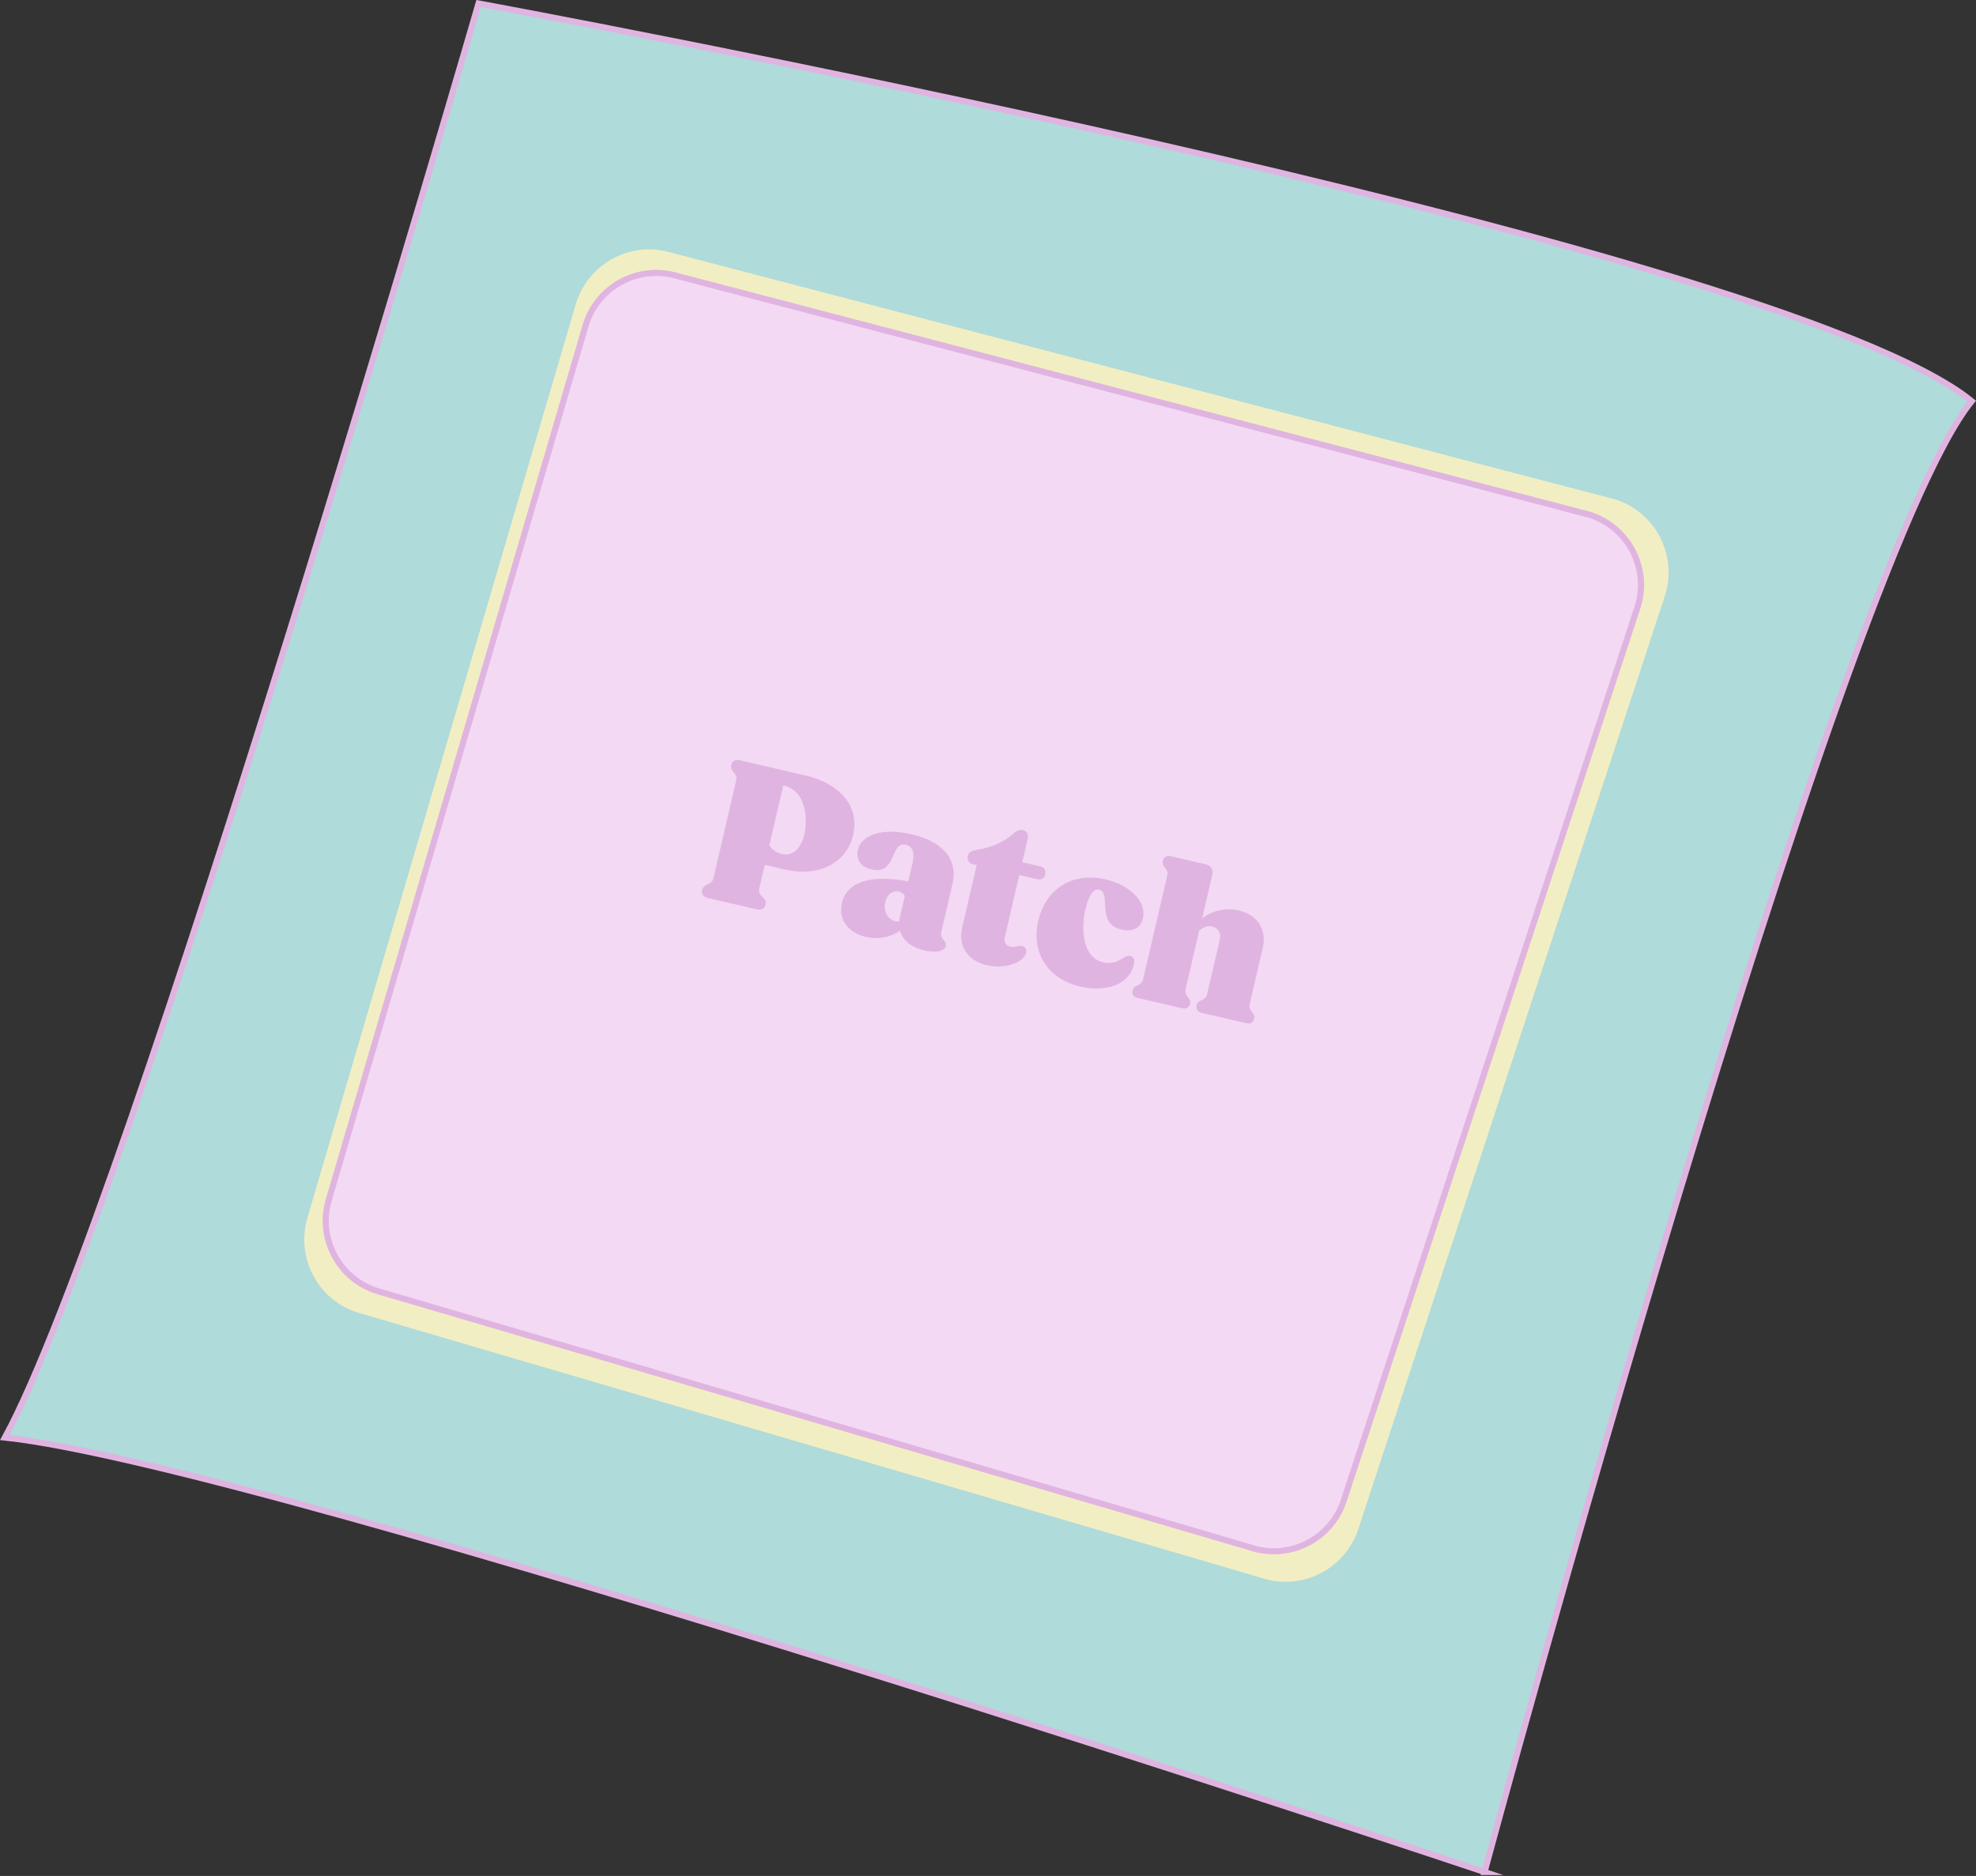 <?xml version="1.0" encoding="UTF-8"?>
<svg id="Calque_1" data-name="Calque 1" xmlns="http://www.w3.org/2000/svg" viewBox="0 0 322.9 306.62">
  <rect x="0" y="0" width="322.9" height="306.62" fill="#333333" stroke="none"/>
  <defs>
    <style>
      .cls-1 {
        fill: #f3d9f4;
      }

      .cls-1, .cls-2 {
        stroke: #e0b4e0;
        stroke-miterlimit: 10;
      }

      .cls-2 {
        fill: #afdbda;
      }

      .cls-3 {
        fill: #e0b4e0;
      }

      .cls-4 {
        fill: #f2eec3;
      }
    </style>
  </defs>
  <path class="cls-2" d="M242.59,305.97S44.2,239.57.8,234.96C21.2,197.57,78.2.57,78.2.57c0,0,212,39,244,65-22,27-79.61,240.4-79.61,240.4Z"/>
  <path class="cls-4" d="M206.65,258.05l-148.03-43.47c-6.56-1.93-10.33-8.91-8.39-15.52L94.07,49.77c1.94-6.61,8.9-10.45,15.45-8.52l154.25,40.33c6.56,1.93,10.33,8.91,8.39,15.52l-50.07,152.43c-1.94,6.61-8.9,10.45-15.45,8.52Z"/>
  <path class="cls-1" d="M204.8,253.06l-142.96-41.99c-6.33-1.86-9.99-8.56-8.13-14.9L95.69,53.22c1.86-6.33,8.56-9.99,14.9-8.13l148.96,38.99c6.33,1.86,9.99,8.56,8.13,14.9l-47.99,145.96c-1.86,6.33-8.56,9.99-14.9,8.13Z"/>
  <g>
    <path class="cls-3" d="M114.74,145.47c.13-.56.52-.75.92-.94s.79-.38.93-1l3.71-15.96c.15-.63-.12-.97-.39-1.31s-.54-.68-.41-1.25c.15-.63.7-.92,1.36-.76l10.73,2.49c5.76,1.34,8.9,5.11,7.82,9.74s-5.63,6.93-11.29,5.61l-3.15-.73-.91,3.91c-.15.63.19.99.56,1.35.31.32.61.67.47,1.26-.15.63-.7.92-1.4.76l-8.08-1.88c-.66-.15-1.03-.66-.89-1.29ZM128,128.38l-2.29,9.83c.53.72,1.26,1.2,2.05,1.38,1.92.45,3.19-1.11,3.67-3.16.58-2.48.34-7.18-3.33-8.03l-.1-.02Z"/>
    <path class="cls-3" d="M137.57,147.6c1.03-4.44,6.81-4.35,10.84-3.52l.68-2.91c.51-2.19-.23-2.92-1.06-3.11-1.13-.26-1.55.65-2.05,1.76-.59,1.33-1.25,2.82-3.57,2.28-1.92-.45-2.55-1.78-2.23-3.17.59-2.55,4.1-3.65,8.73-2.58s7.77,3.66,6.72,8.19l-1.82,7.85c-.13.56.13.94.38,1.24.28.31.46.56.37.96-.22.96-1.77,1.16-3.53.75-2.19-.51-3.52-1.69-3.96-3.22-1.61,1.09-3.52,1.48-5.54,1.02-2.91-.68-4.58-2.81-3.95-5.53ZM146.37,150.59c.23.05.4.06.59.03.02-.24.04-.48.1-.74l.8-3.44c-.23-.37-.55-.62-.99-.72-.89-.21-1.9.36-2.21,1.72-.36,1.56.45,2.86,1.71,3.16Z"/>
    <path class="cls-3" d="M157.22,151.65l2.39-10.26-.66-.15c-.63-.15-.95-.71-.8-1.37.17-.73.79-.86,1.77-1.02,2.03-.33,4.04-1.16,5.53-2.48.58-.53,1.07-.83,1.7-.69s.96.68.81,1.34l-.91,3.91,2.98.69c.63.15.93.67.78,1.3s-.64.93-1.27.79l-2.98-.69-2.36,10.17c-.18.79.17,1.37.9,1.54.4.09.73.03,1.02-.04.37-.09.66-.13.92-.06.53.12.76.63.65,1.13-.31,1.32-3.12,2.76-6.37,2.01s-4.78-3.17-4.1-6.08Z"/>
    <path class="cls-3" d="M169.69,150.43c1.23-5.3,5.72-7.92,10.98-6.7,3.94.92,6.73,3.62,6.09,6.37-.38,1.62-1.74,2.25-3.5,1.84-2.48-.58-2.61-2.46-2.69-4.19-.04-1.16-.13-2.16-.92-2.34-1.16-.27-1.88,1.48-2.3,3.27-.6,2.58-.75,7.75,2.95,8.61,1.29.3,2.22-.08,2.99-.56.57-.36.97-.58,1.44-.47s.76.49.53,1.48c-.75,3.21-4.6,4.48-8.71,3.52-5.36-1.25-8.1-5.55-6.87-10.85Z"/>
    <path class="cls-3" d="M185.07,161.9c.12-.53.48-.69.83-.85.43-.21.76-.42.89-.98l3.96-17.02c.13-.56-.11-.9-.38-1.24-.24-.3-.49-.6-.36-1.13.13-.56.66-.89,1.26-.75l5.76,1.34c.86.2,1.28.82,1.08,1.68l-1.66,7.12c1.72-1.24,3.83-1.76,5.95-1.27,2.91.68,4.69,2.94,3.94,6.19l-2.13,9.14c-.13.56.07.89.37,1.27.24.3.49.6.36,1.13-.13.56-.62.87-1.25.72l-7.32-1.7c-.63-.15-.97-.64-.84-1.21.12-.53.48-.69.83-.85.43-.21.76-.42.89-.98l2.09-8.97c.24-1.03-.3-1.88-1.26-2.11-.76-.18-1.49.11-2.12.69l-2.23,9.57c-.13.56.07.89.37,1.27.24.3.49.6.36,1.13-.13.56-.65.86-1.28.71l-7.32-1.7c-.63-.15-.93-.64-.8-1.2Z"/>
  </g>
</svg>